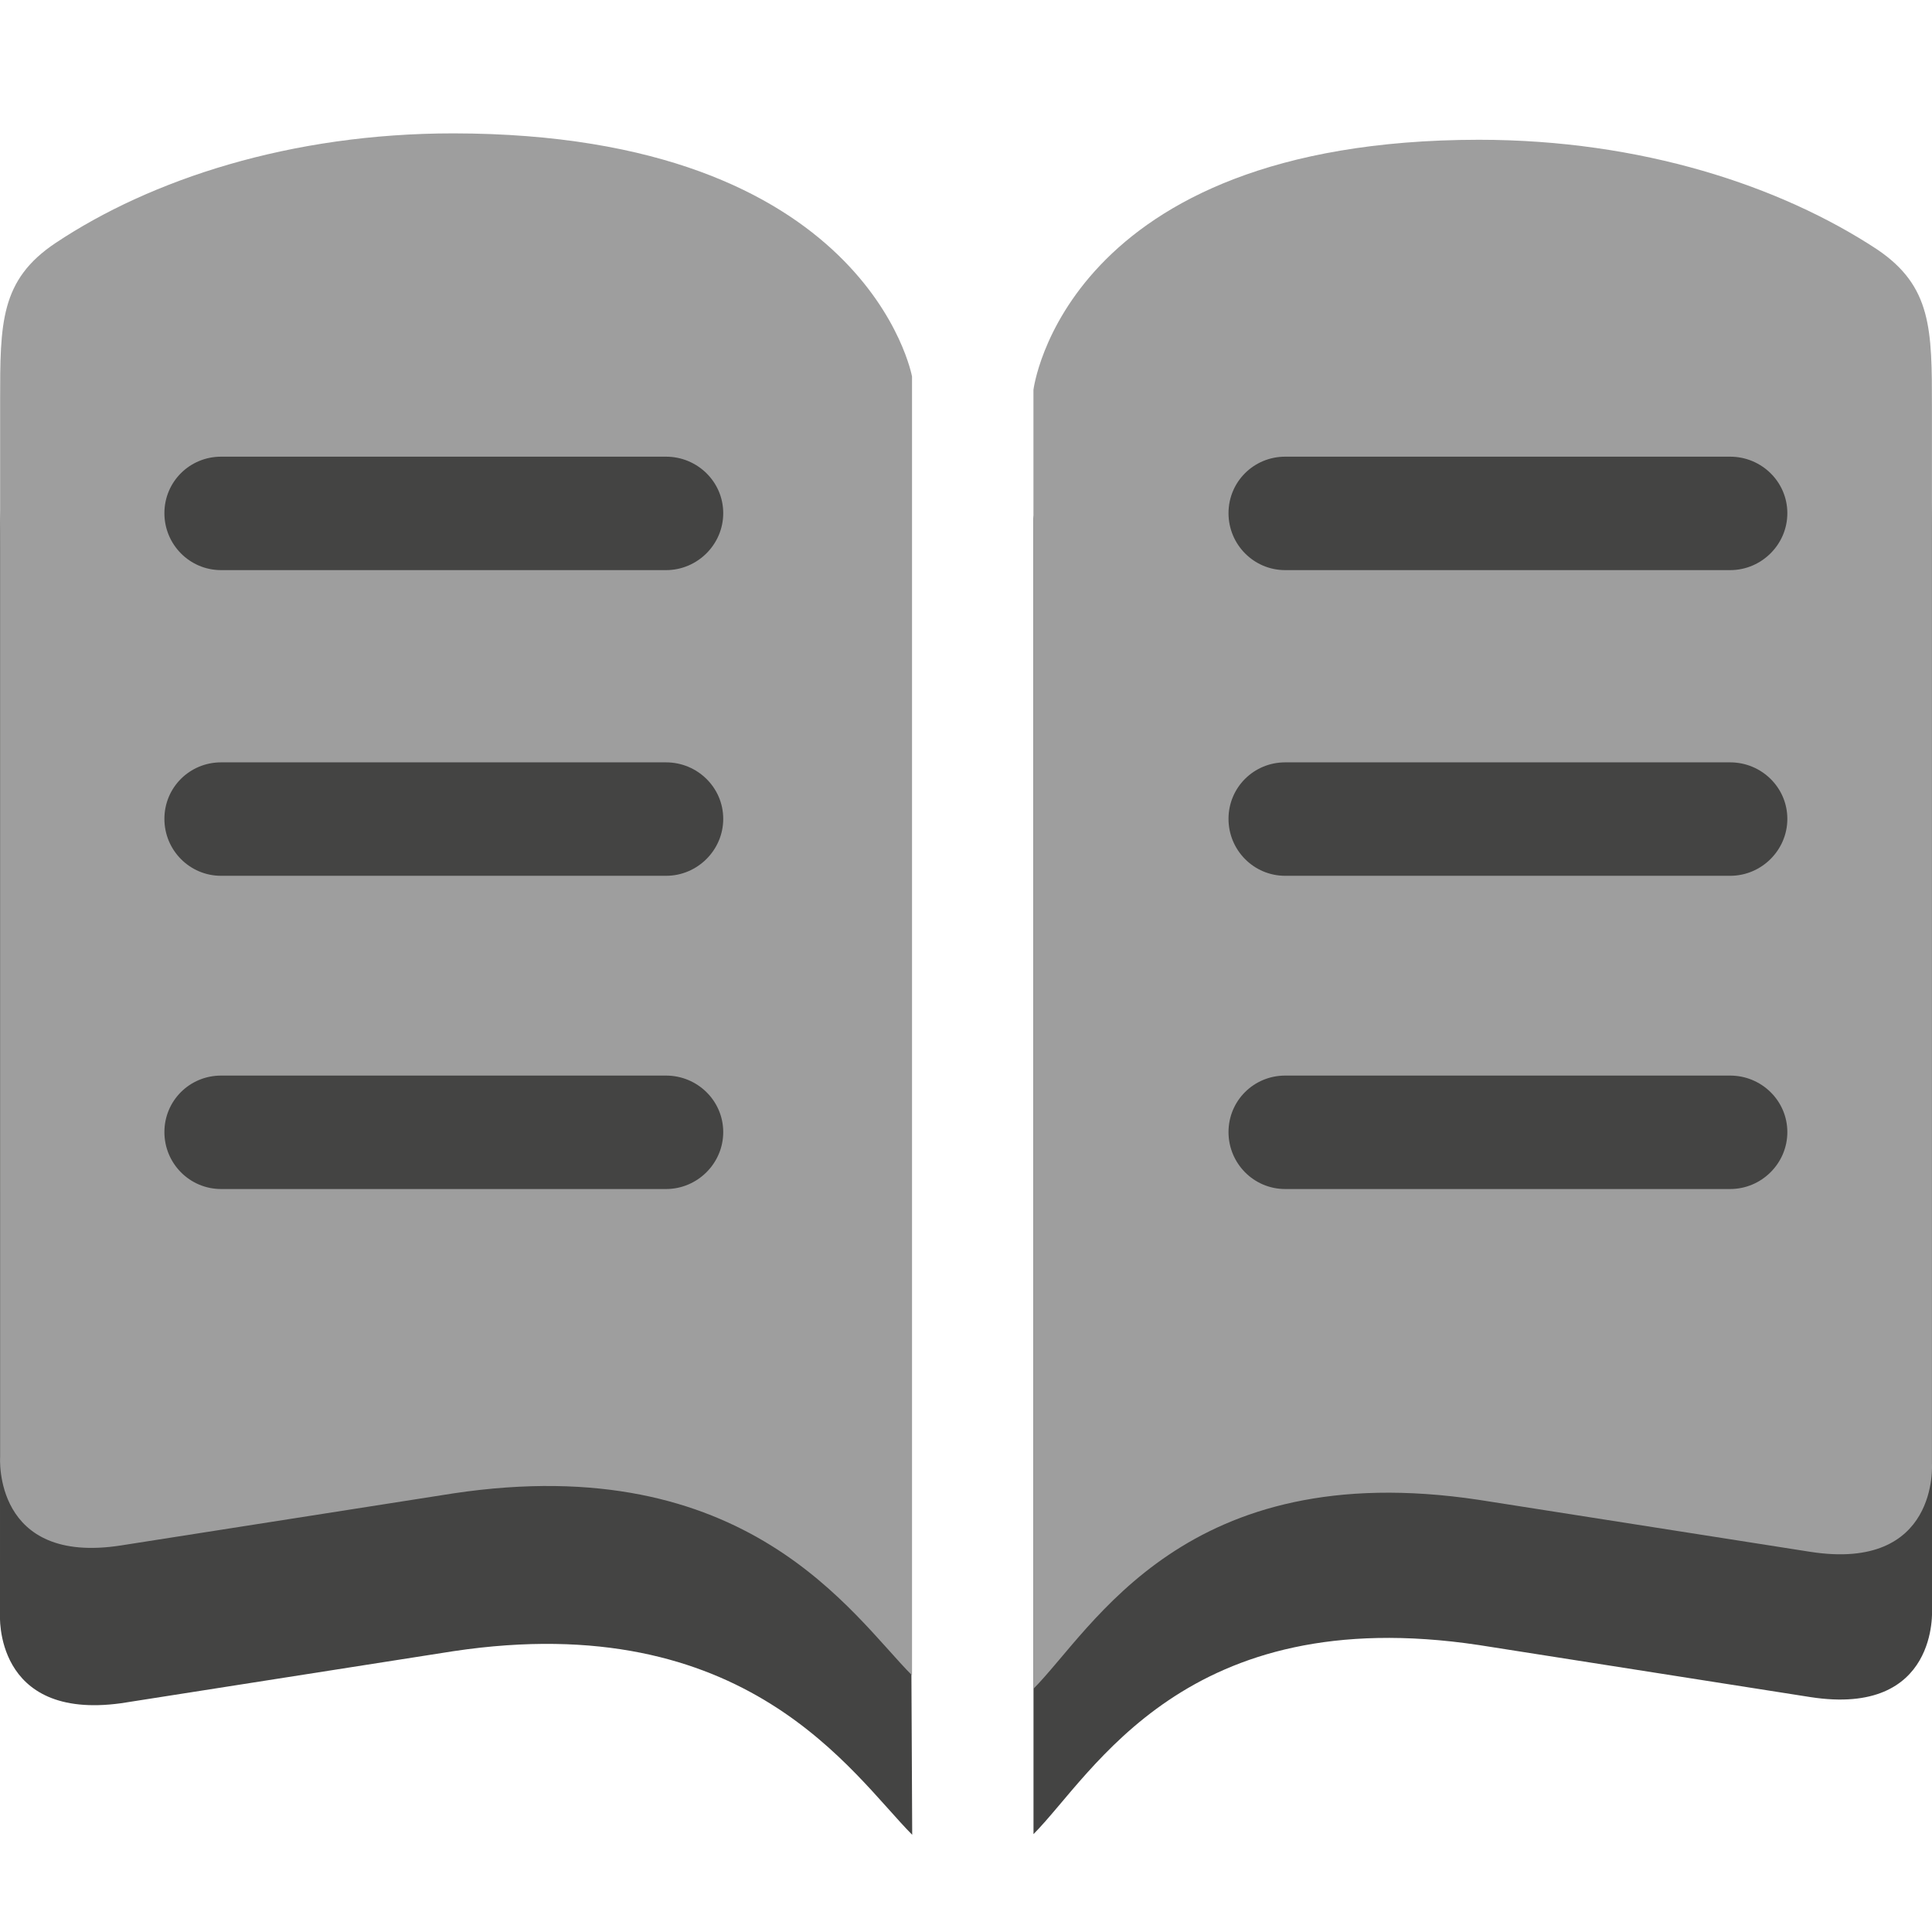 <?xml version="1.0" encoding="UTF-8" standalone="no"?>
<!-- Created with Inkscape (http://www.inkscape.org/) -->

<svg
   xmlns:dc="http://purl.org/dc/elements/1.1/"
   xmlns:cc="http://creativecommons.org/ns#"
   xmlns:rdf="http://www.w3.org/1999/02/22-rdf-syntax-ns#"
   xmlns:svg="http://www.w3.org/2000/svg"
   xmlns="http://www.w3.org/2000/svg"
   xmlns:inkscape="http://www.inkscape.org/namespaces/inkscape"
   version="1.1"
   width="40"
   height="40"
   id="svg2"
   xml:space="preserve"><defs
     id="defs6"><clipPath
       id="clipPath16"><path
         d="M 0,32 32,32 32,0 0,0 0,32 z"
         inkscape:connector-curvature="0"
         id="path18" /></clipPath></defs><g
     transform="matrix(1.25,0,0,-1.25,0,40)"
     id="g10"><g
       id="g12"><g
         clip-path="url(#clipPath16)"
         id="g14"><g
           transform="translate(7.509,27.177)"
           id="g20"><path
             d="m 0,0 c -2.703,0 -5.011,-0.766 -6.587,-1.813 -0.921,-0.614 -0.921,-1.332 -0.921,-2.621 0,0 -0.001,-13.45 -0.001,-17.477 0,0 -0.112,-1.768 2.005,-1.477 L 0,-22.526 c 4.867,0.73 6.6,-2.034 7.6,-3.041 l -0.105,21.54 c 0,0 -0.627,4.02 -7.495,4.027"
             inkscape:connector-curvature="0"
             id="path22"
             style="fill:#444443;fill-opacity:1;fill-rule:nonzero;stroke:none" /></g><g
           transform="translate(24.494,27.279)"
           id="g24"><path
             d="m 0,0 c 2.695,0 4.999,-0.766 6.595,-1.813 0.911,-0.614 0.911,-1.332 0.911,-2.621 l 0,-17.492 c 0,0 0.123,-1.793 -2.015,-1.462 L 0,-22.526 c -4.864,0.731 -6.379,-2.125 -7.376,-3.132 l 0,21.795 c 0,0 0.5,3.856 7.376,3.863"
             inkscape:connector-curvature="0"
             id="path26"
             style="fill:#444443;fill-opacity:1;fill-rule:nonzero;stroke:none" /></g><g
           transform="translate(7.51,29.791)"
           id="g28"><path
             d="m 0,0 c -2.703,0 -5.012,-0.765 -6.587,-1.814 -0.921,-0.613 -0.921,-1.33 -0.921,-2.619 l 0,-17.494 c 0,0 -0.12,-1.793 2.004,-1.461 L 0,-22.526 c 4.867,0.73 6.596,-2.006 7.596,-3.014 l 0,21.513 c 0,0 -0.729,4.02 -7.596,4.027"
             inkscape:connector-curvature="0"
             id="path30"
             style="fill:#9e9e9e;fill-opacity:1;fill-rule:nonzero;stroke:none" /></g><g
           transform="translate(24.493,29.685)"
           id="g32"><path
             d="m 0,0 c 2.695,0 4.999,-0.765 6.595,-1.814 0.911,-0.613 0.911,-1.33 0.911,-2.619 l 0,-17.494 c 0,0 0.123,-1.793 -2.015,-1.461 L 0,-22.527 c -4.864,0.731 -6.379,-2.122 -7.376,-3.13 l 0,21.514 c 0,0 0.5,4.136 7.376,4.143"
             inkscape:connector-curvature="0"
             id="path34"
             style="fill:#9e9e9e;fill-opacity:1;fill-rule:nonzero;stroke:none" /></g><g
           transform="translate(21.287,24.436)"
           id="g36"><path
             d="m 0,0 c -0.521,0 -0.939,-0.416 -0.939,-0.936 0,-0.519 0.418,-0.943 0.939,-0.943 l 7.37,0 c 0.519,0 0.947,0.424 0.947,0.943 C 8.317,-0.416 7.889,0 7.37,0"
             inkscape:connector-curvature="0"
             id="path38"
             style="fill:#444443;fill-opacity:1;fill-rule:nonzero;stroke:none" /></g><g
           transform="translate(21.287,19.373)"
           id="g40"><path
             d="m 0,0 c -0.521,0 -0.939,-0.416 -0.939,-0.936 0,-0.519 0.418,-0.943 0.939,-0.943 l 7.37,0 c 0.519,0 0.947,0.424 0.947,0.943 C 8.317,-0.416 7.889,0 7.37,0"
             inkscape:connector-curvature="0"
             id="path42"
             style="fill:#444443;fill-opacity:1;fill-rule:nonzero;stroke:none" /></g><g
           transform="translate(21.287,14.185)"
           id="g44"><path
             d="m 0,0 c -0.521,0 -0.939,-0.416 -0.939,-0.936 0,-0.519 0.418,-0.943 0.939,-0.943 l 7.37,0 c 0.519,0 0.947,0.424 0.947,0.943 C 8.317,-0.416 7.889,0 7.37,0"
             inkscape:connector-curvature="0"
             id="path46"
             style="fill:#444443;fill-opacity:1;fill-rule:nonzero;stroke:none" /></g><g
           transform="translate(3.662,24.436)"
           id="g48"><path
             d="m 0,0 c -0.521,0 -0.939,-0.416 -0.939,-0.936 0,-0.519 0.418,-0.943 0.939,-0.943 l 7.37,0 c 0.519,0 0.947,0.424 0.947,0.943 C 8.317,-0.416 7.889,0 7.37,0"
             inkscape:connector-curvature="0"
             id="path50"
             style="fill:#444443;fill-opacity:1;fill-rule:nonzero;stroke:none" /></g><g
           transform="translate(3.662,19.373)"
           id="g52"><path
             d="m 0,0 c -0.521,0 -0.939,-0.416 -0.939,-0.936 0,-0.519 0.418,-0.943 0.939,-0.943 l 7.37,0 c 0.519,0 0.947,0.424 0.947,0.943 C 8.317,-0.416 7.889,0 7.37,0"
             inkscape:connector-curvature="0"
             id="path54"
             style="fill:#444443;fill-opacity:1;fill-rule:nonzero;stroke:none" /></g><g
           transform="translate(3.662,14.185)"
           id="g56"><path
             d="m 0,0 c -0.521,0 -0.939,-0.416 -0.939,-0.936 0,-0.519 0.418,-0.943 0.939,-0.943 l 7.37,0 c 0.519,0 0.947,0.424 0.947,0.943 C 8.317,-0.416 7.889,0 7.37,0"
             inkscape:connector-curvature="0"
             id="path58"
             style="fill:#444443;fill-opacity:1;fill-rule:nonzero;stroke:none" /></g></g></g></g></svg>